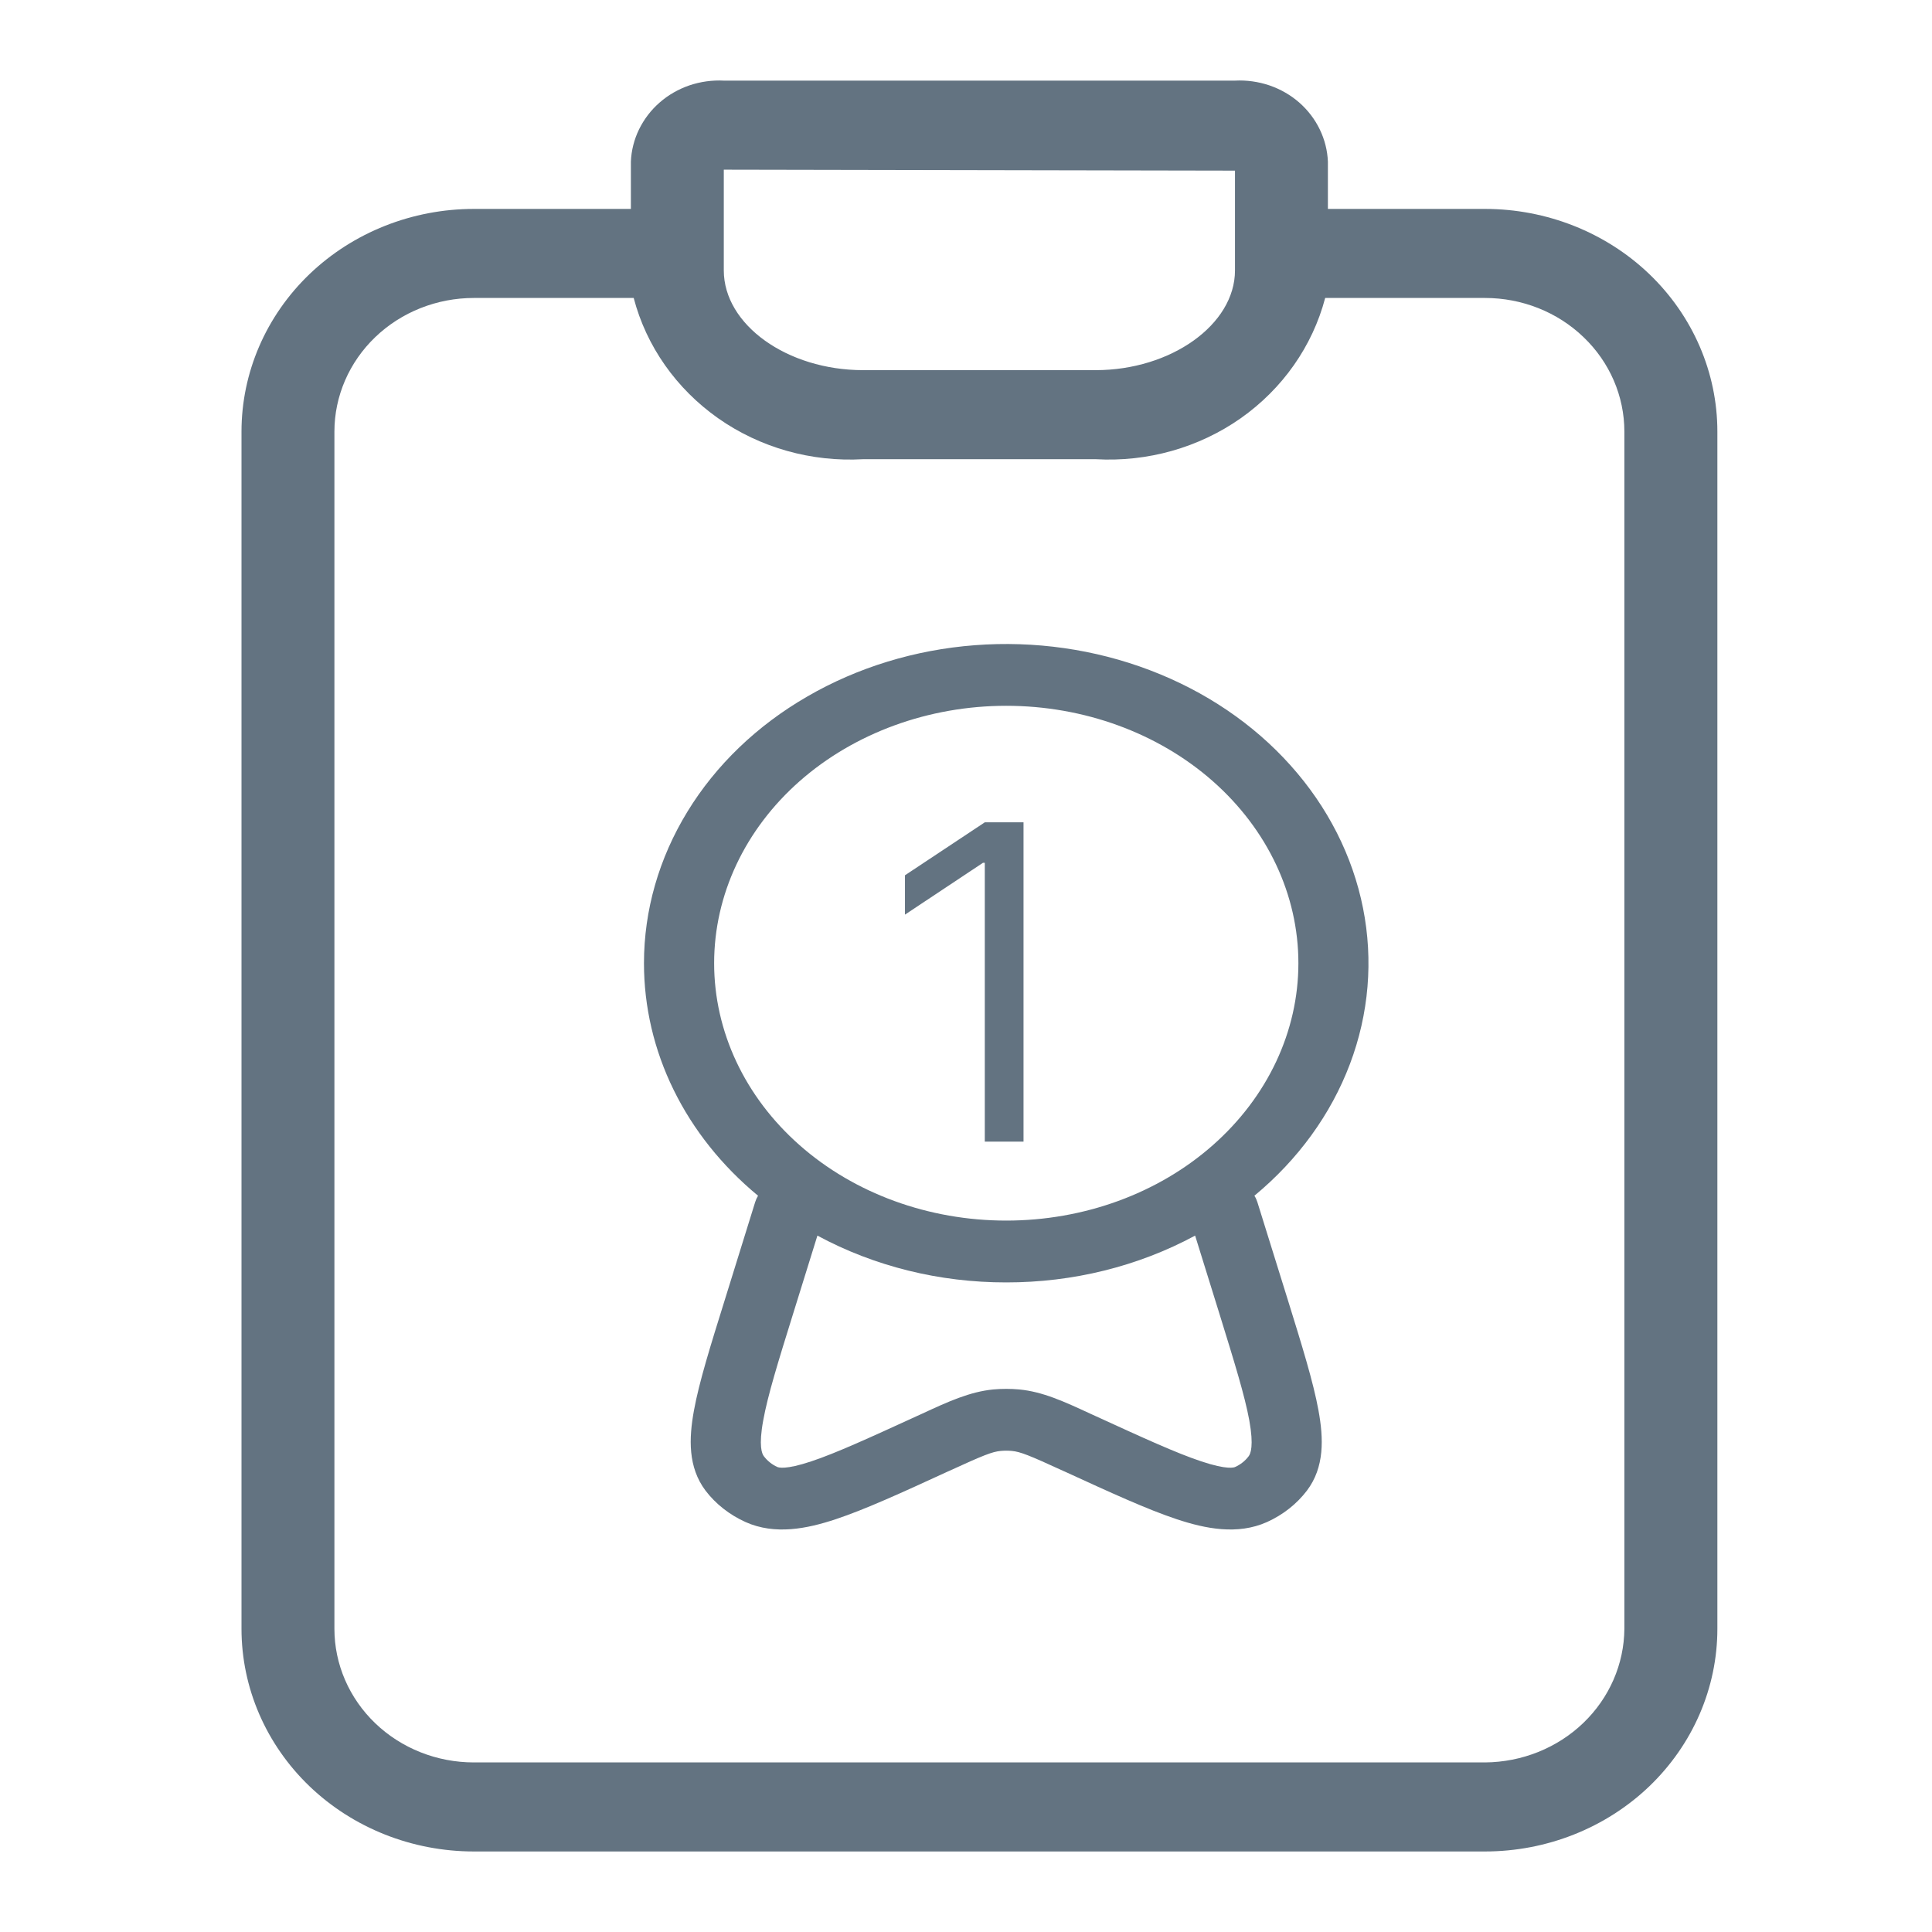 <svg width="22" height="22" viewBox="0 0 22 22" fill="none" xmlns="http://www.w3.org/2000/svg">
<path d="M16.91 2.379H15.121V1.841C15.116 1.714 15.084 1.588 15.028 1.473C14.972 1.357 14.892 1.253 14.794 1.167C14.695 1.081 14.58 1.015 14.454 0.972C14.329 0.93 14.196 0.911 14.063 0.918H8.242C8.11 0.911 7.976 0.93 7.851 0.972C7.726 1.015 7.61 1.081 7.512 1.167C7.413 1.253 7.334 1.357 7.277 1.473C7.221 1.588 7.189 1.714 7.184 1.841V2.379H5.396C4.694 2.379 4.021 2.646 3.525 3.121C3.029 3.597 2.75 4.242 2.75 4.915V18.547C2.75 19.22 3.029 19.865 3.525 20.341C4.021 20.816 4.694 21.083 5.396 21.083H16.91C17.611 21.083 18.285 20.816 18.781 20.341C19.277 19.865 19.556 19.22 19.556 18.547V4.915C19.556 4.242 19.277 3.597 18.781 3.121C18.285 2.646 17.611 2.379 16.91 2.379ZM8.242 1.932L14.063 1.943V3.079C14.063 3.697 13.333 4.215 12.476 4.215H9.83C8.962 4.215 8.242 3.697 8.242 3.079V1.932ZM18.497 18.547C18.494 18.95 18.326 19.335 18.029 19.62C17.732 19.905 17.33 20.066 16.91 20.069H5.396C4.975 20.069 4.571 19.909 4.273 19.623C3.976 19.338 3.808 18.951 3.808 18.547V4.915C3.808 4.511 3.976 4.124 4.273 3.839C4.571 3.553 4.975 3.393 5.396 3.393H7.216C7.36 3.943 7.701 4.427 8.178 4.763C8.655 5.098 9.239 5.263 9.83 5.229H12.476C13.066 5.263 13.651 5.098 14.128 4.763C14.605 4.427 14.945 3.943 15.09 3.393H16.91C17.331 3.393 17.735 3.553 18.032 3.839C18.33 4.124 18.497 4.511 18.497 4.915V18.547Z" fill="#637381"/>
<path fill-rule="evenodd" clip-rule="evenodd" d="M11.458 8.037C10.576 8.037 9.73 8.346 9.106 8.895C8.482 9.445 8.132 10.191 8.132 10.968C8.132 11.745 8.482 12.491 9.106 13.041C9.73 13.591 10.576 13.899 11.458 13.899C12.341 13.899 13.187 13.591 13.81 13.041C14.434 12.491 14.785 11.745 14.785 10.968C14.785 10.191 14.434 9.445 13.81 8.895C13.187 8.346 12.341 8.037 11.458 8.037ZM7.333 10.968C7.333 10.366 7.503 9.773 7.828 9.242C8.152 8.712 8.621 8.261 9.193 7.931C9.764 7.6 10.42 7.399 11.101 7.347C11.782 7.295 12.467 7.393 13.095 7.632C13.723 7.871 14.273 8.243 14.696 8.716C15.12 9.189 15.403 9.748 15.521 10.341C15.639 10.934 15.588 11.544 15.372 12.116C15.156 12.688 14.783 13.203 14.284 13.616C14.299 13.639 14.31 13.664 14.318 13.689L14.664 14.8C14.825 15.319 14.955 15.737 15.014 16.062C15.072 16.38 15.084 16.707 14.882 16.974C14.767 17.125 14.611 17.249 14.427 17.332C14.091 17.482 13.726 17.408 13.398 17.299C13.064 17.188 12.645 16.996 12.129 16.759L12.104 16.748C11.719 16.571 11.618 16.531 11.522 16.522C11.479 16.518 11.437 16.518 11.395 16.522C11.298 16.531 11.198 16.571 10.812 16.748L10.787 16.759C10.272 16.996 9.852 17.188 9.518 17.299C9.191 17.408 8.825 17.482 8.49 17.332C8.306 17.249 8.149 17.125 8.034 16.974C7.833 16.707 7.844 16.38 7.902 16.062C7.961 15.737 8.092 15.319 8.254 14.8L8.599 13.689C8.607 13.663 8.618 13.639 8.632 13.616C8.221 13.276 7.894 12.866 7.671 12.411C7.447 11.955 7.333 11.464 7.333 10.968ZM9.308 14.07L9.03 14.964C8.86 15.51 8.742 15.891 8.691 16.174C8.637 16.467 8.677 16.555 8.698 16.582C8.737 16.634 8.79 16.677 8.852 16.705C8.865 16.71 8.941 16.74 9.237 16.641C9.52 16.547 9.897 16.374 10.443 16.124L10.498 16.099C10.8 15.959 11.044 15.848 11.31 15.822C11.409 15.813 11.508 15.813 11.606 15.822C11.872 15.847 12.116 15.959 12.418 16.099L12.473 16.124C13.019 16.374 13.396 16.547 13.68 16.641C13.976 16.74 14.053 16.71 14.064 16.705C14.127 16.677 14.18 16.634 14.219 16.582C14.24 16.554 14.279 16.467 14.226 16.174C14.174 15.891 14.056 15.51 13.887 14.964L13.609 14.07C12.961 14.42 12.217 14.604 11.458 14.603C10.699 14.604 9.955 14.42 9.308 14.07Z" fill="#637381"/>
<path d="M11.655 9.364V13H11.214V9.825H11.193L10.305 10.415V9.967L11.214 9.364H11.655Z" fill="#637381"/>
</svg>
